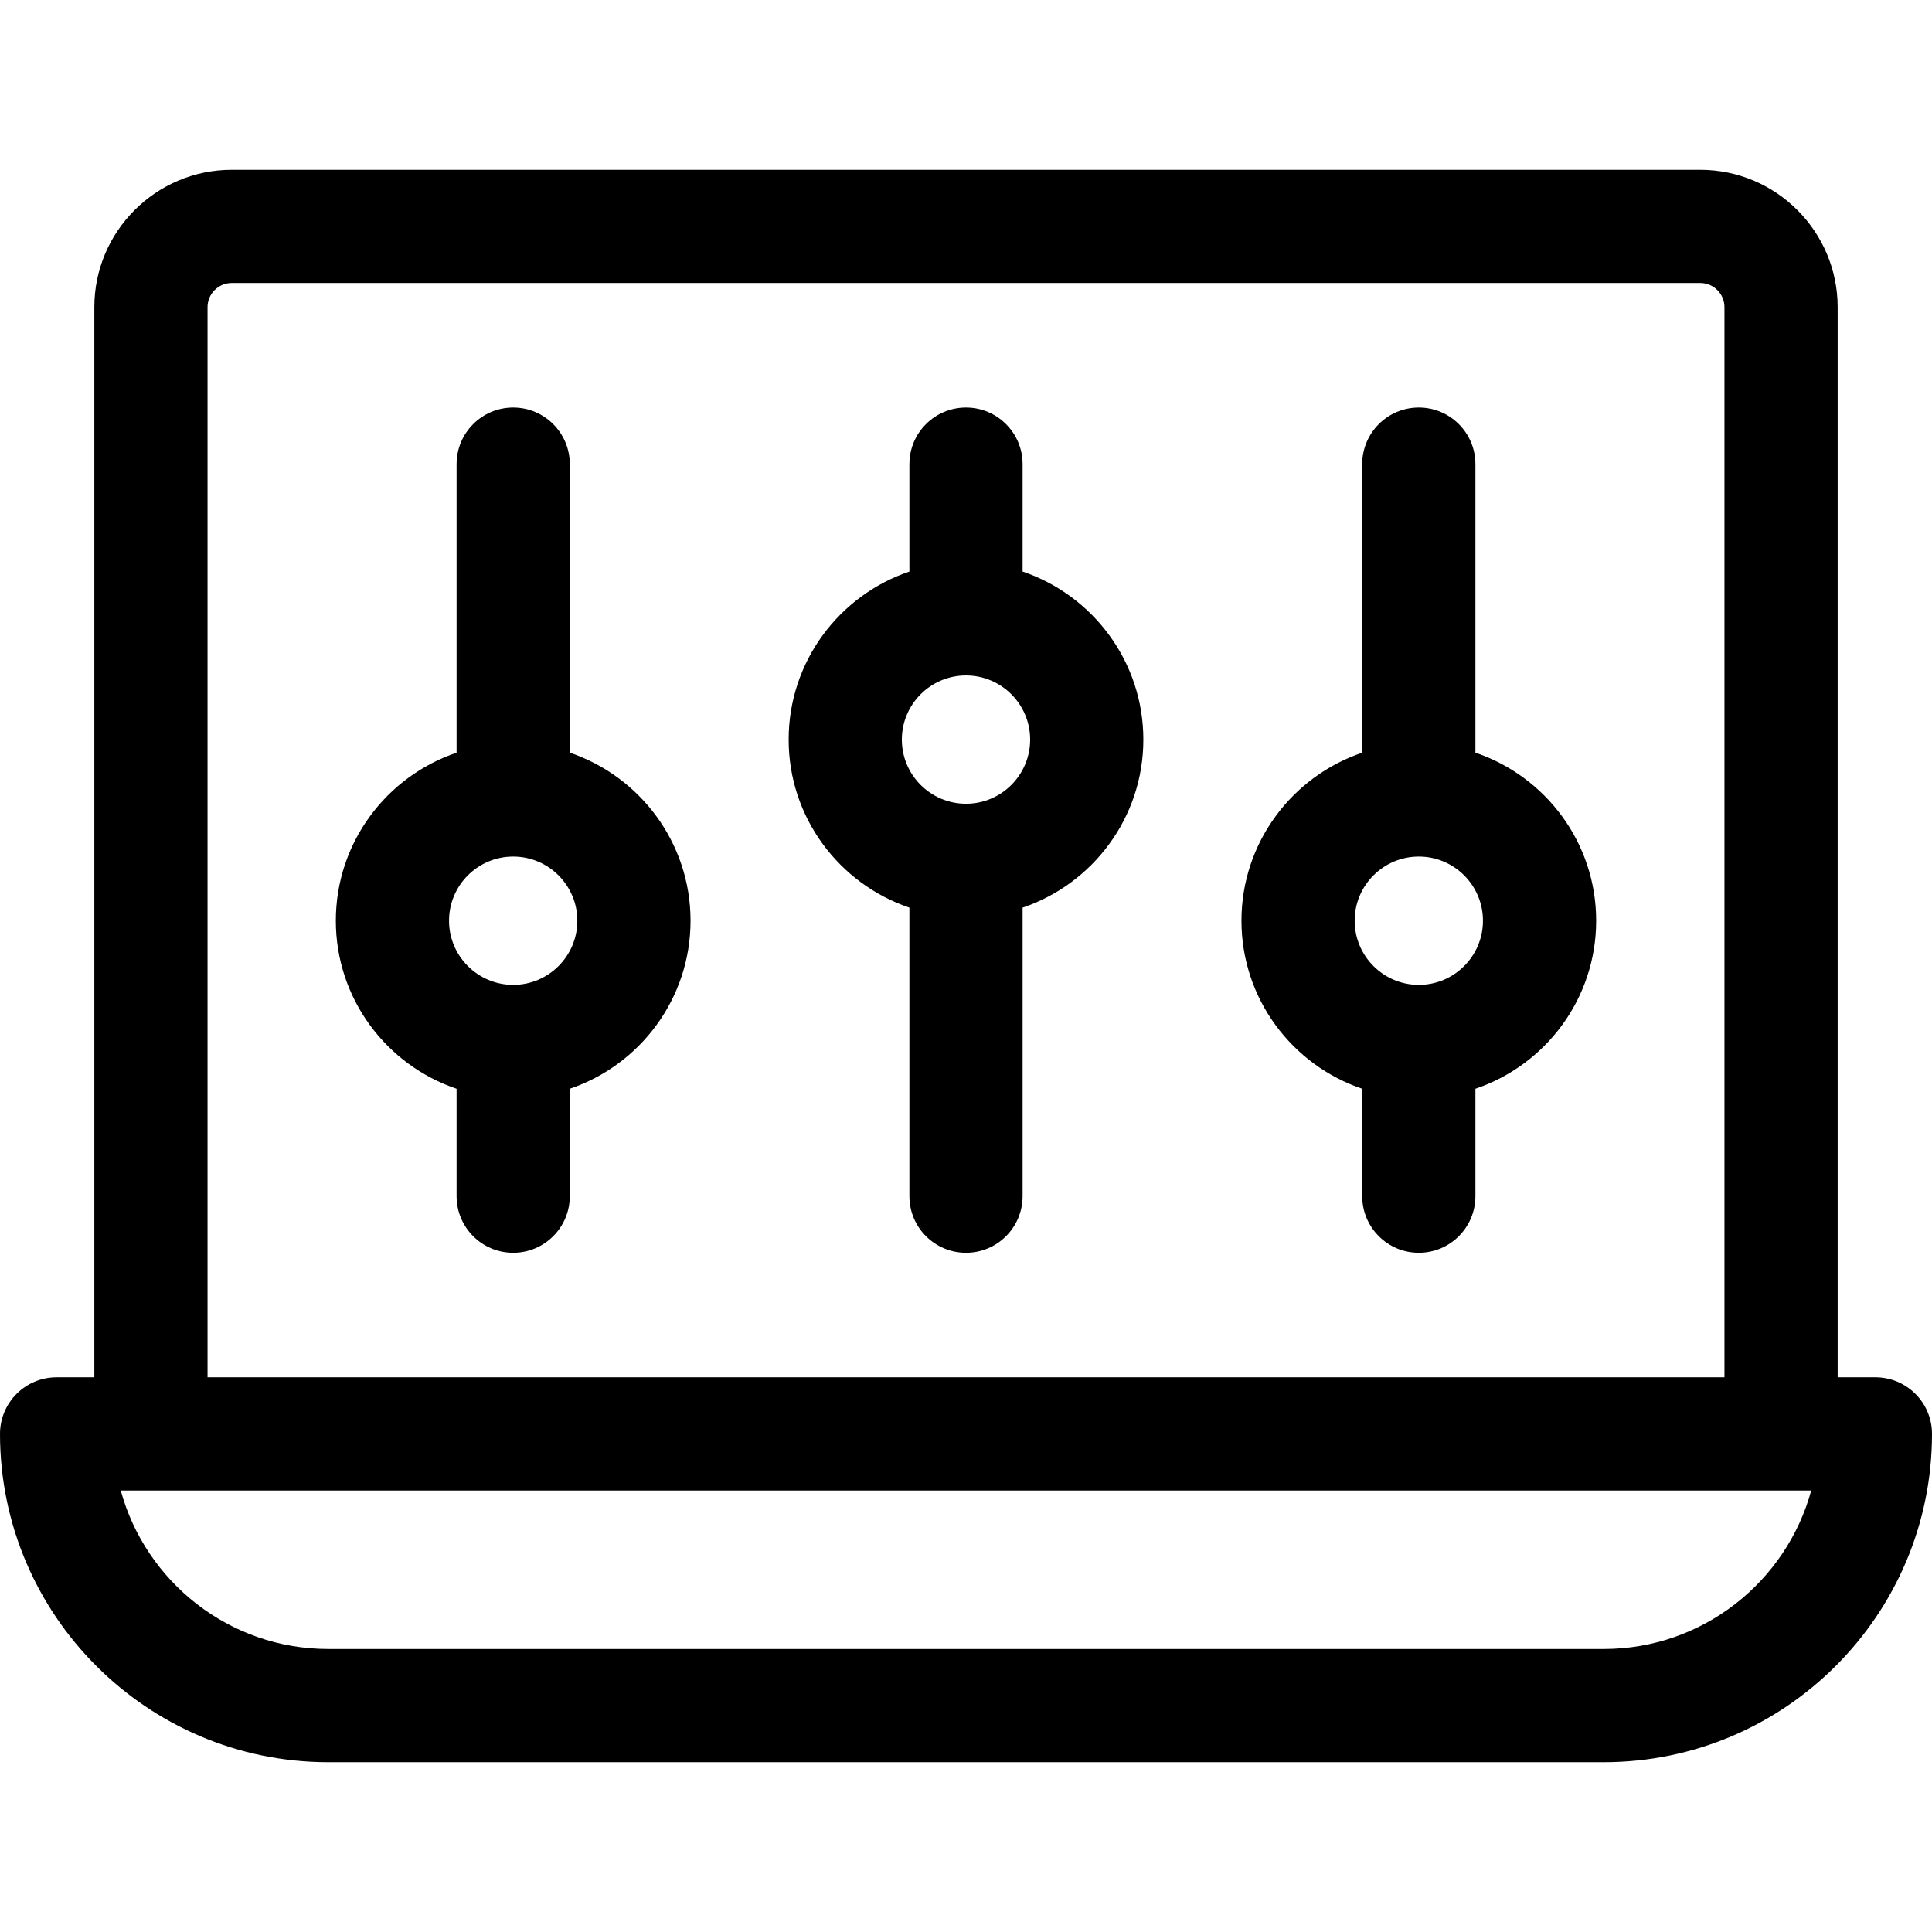 <svg id="Capa_1" enable-background="new 0 0 512 512" height="512" viewBox="0 0 512 512" width="512" xmlns="http://www.w3.org/2000/svg"><g><path d="m497 365h-10v-283.596c0-20.073-16.331-36.404-36.404-36.404h-389.192c-20.073 0-36.404 16.331-36.404 36.404v283.596h-10c-8.284 0-15 6.716-15 15 0 47.972 39.028 87 87 87h338c47.972 0 87-39.028 87-87 0-8.284-6.716-15-15-15zm-442-283.596c0-3.531 2.873-6.404 6.404-6.404h389.191c3.531 0 6.404 2.873 6.404 6.404v283.596h-401.999zm370 355.596h-338c-26.241 0-48.397-17.823-54.998-42h447.995c-6.601 24.177-28.756 42-54.997 42z"/><path d="m151 199.469v-76.469c0-8.284-6.716-15-15-15s-15 6.716-15 15v76.469c-18.58 6.276-32 23.86-32 44.531s13.42 38.255 32 44.531v28.469c0 8.284 6.716 15 15 15s15-6.716 15-15v-28.469c18.58-6.276 32-23.86 32-44.531s-13.42-38.255-32-44.531zm-15 61.531c-9.374 0-17-7.626-17-17s7.626-17 17-17 17 7.626 17 17-7.626 17-17 17z"/><path d="m271 151.469v-28.469c0-8.284-6.716-15-15-15s-15 6.716-15 15v28.469c-18.58 6.276-32 23.86-32 44.531s13.42 38.255 32 44.531v76.469c0 8.284 6.716 15 15 15s15-6.716 15-15v-76.469c18.58-6.276 32-23.86 32-44.531s-13.42-38.255-32-44.531zm-15 61.531c-9.374 0-17-7.626-17-17s7.626-17 17-17 17 7.626 17 17-7.626 17-17 17z"/><path d="m391 199.469v-76.469c0-8.284-6.716-15-15-15s-15 6.716-15 15v76.469c-18.58 6.276-32 23.86-32 44.531s13.42 38.255 32 44.531v28.469c0 8.284 6.716 15 15 15s15-6.716 15-15v-28.469c18.58-6.276 32-23.86 32-44.531s-13.42-38.255-32-44.531zm-15 61.531c-9.374 0-17-7.626-17-17s7.626-17 17-17 17 7.626 17 17-7.626 17-17 17z"/></g></svg>